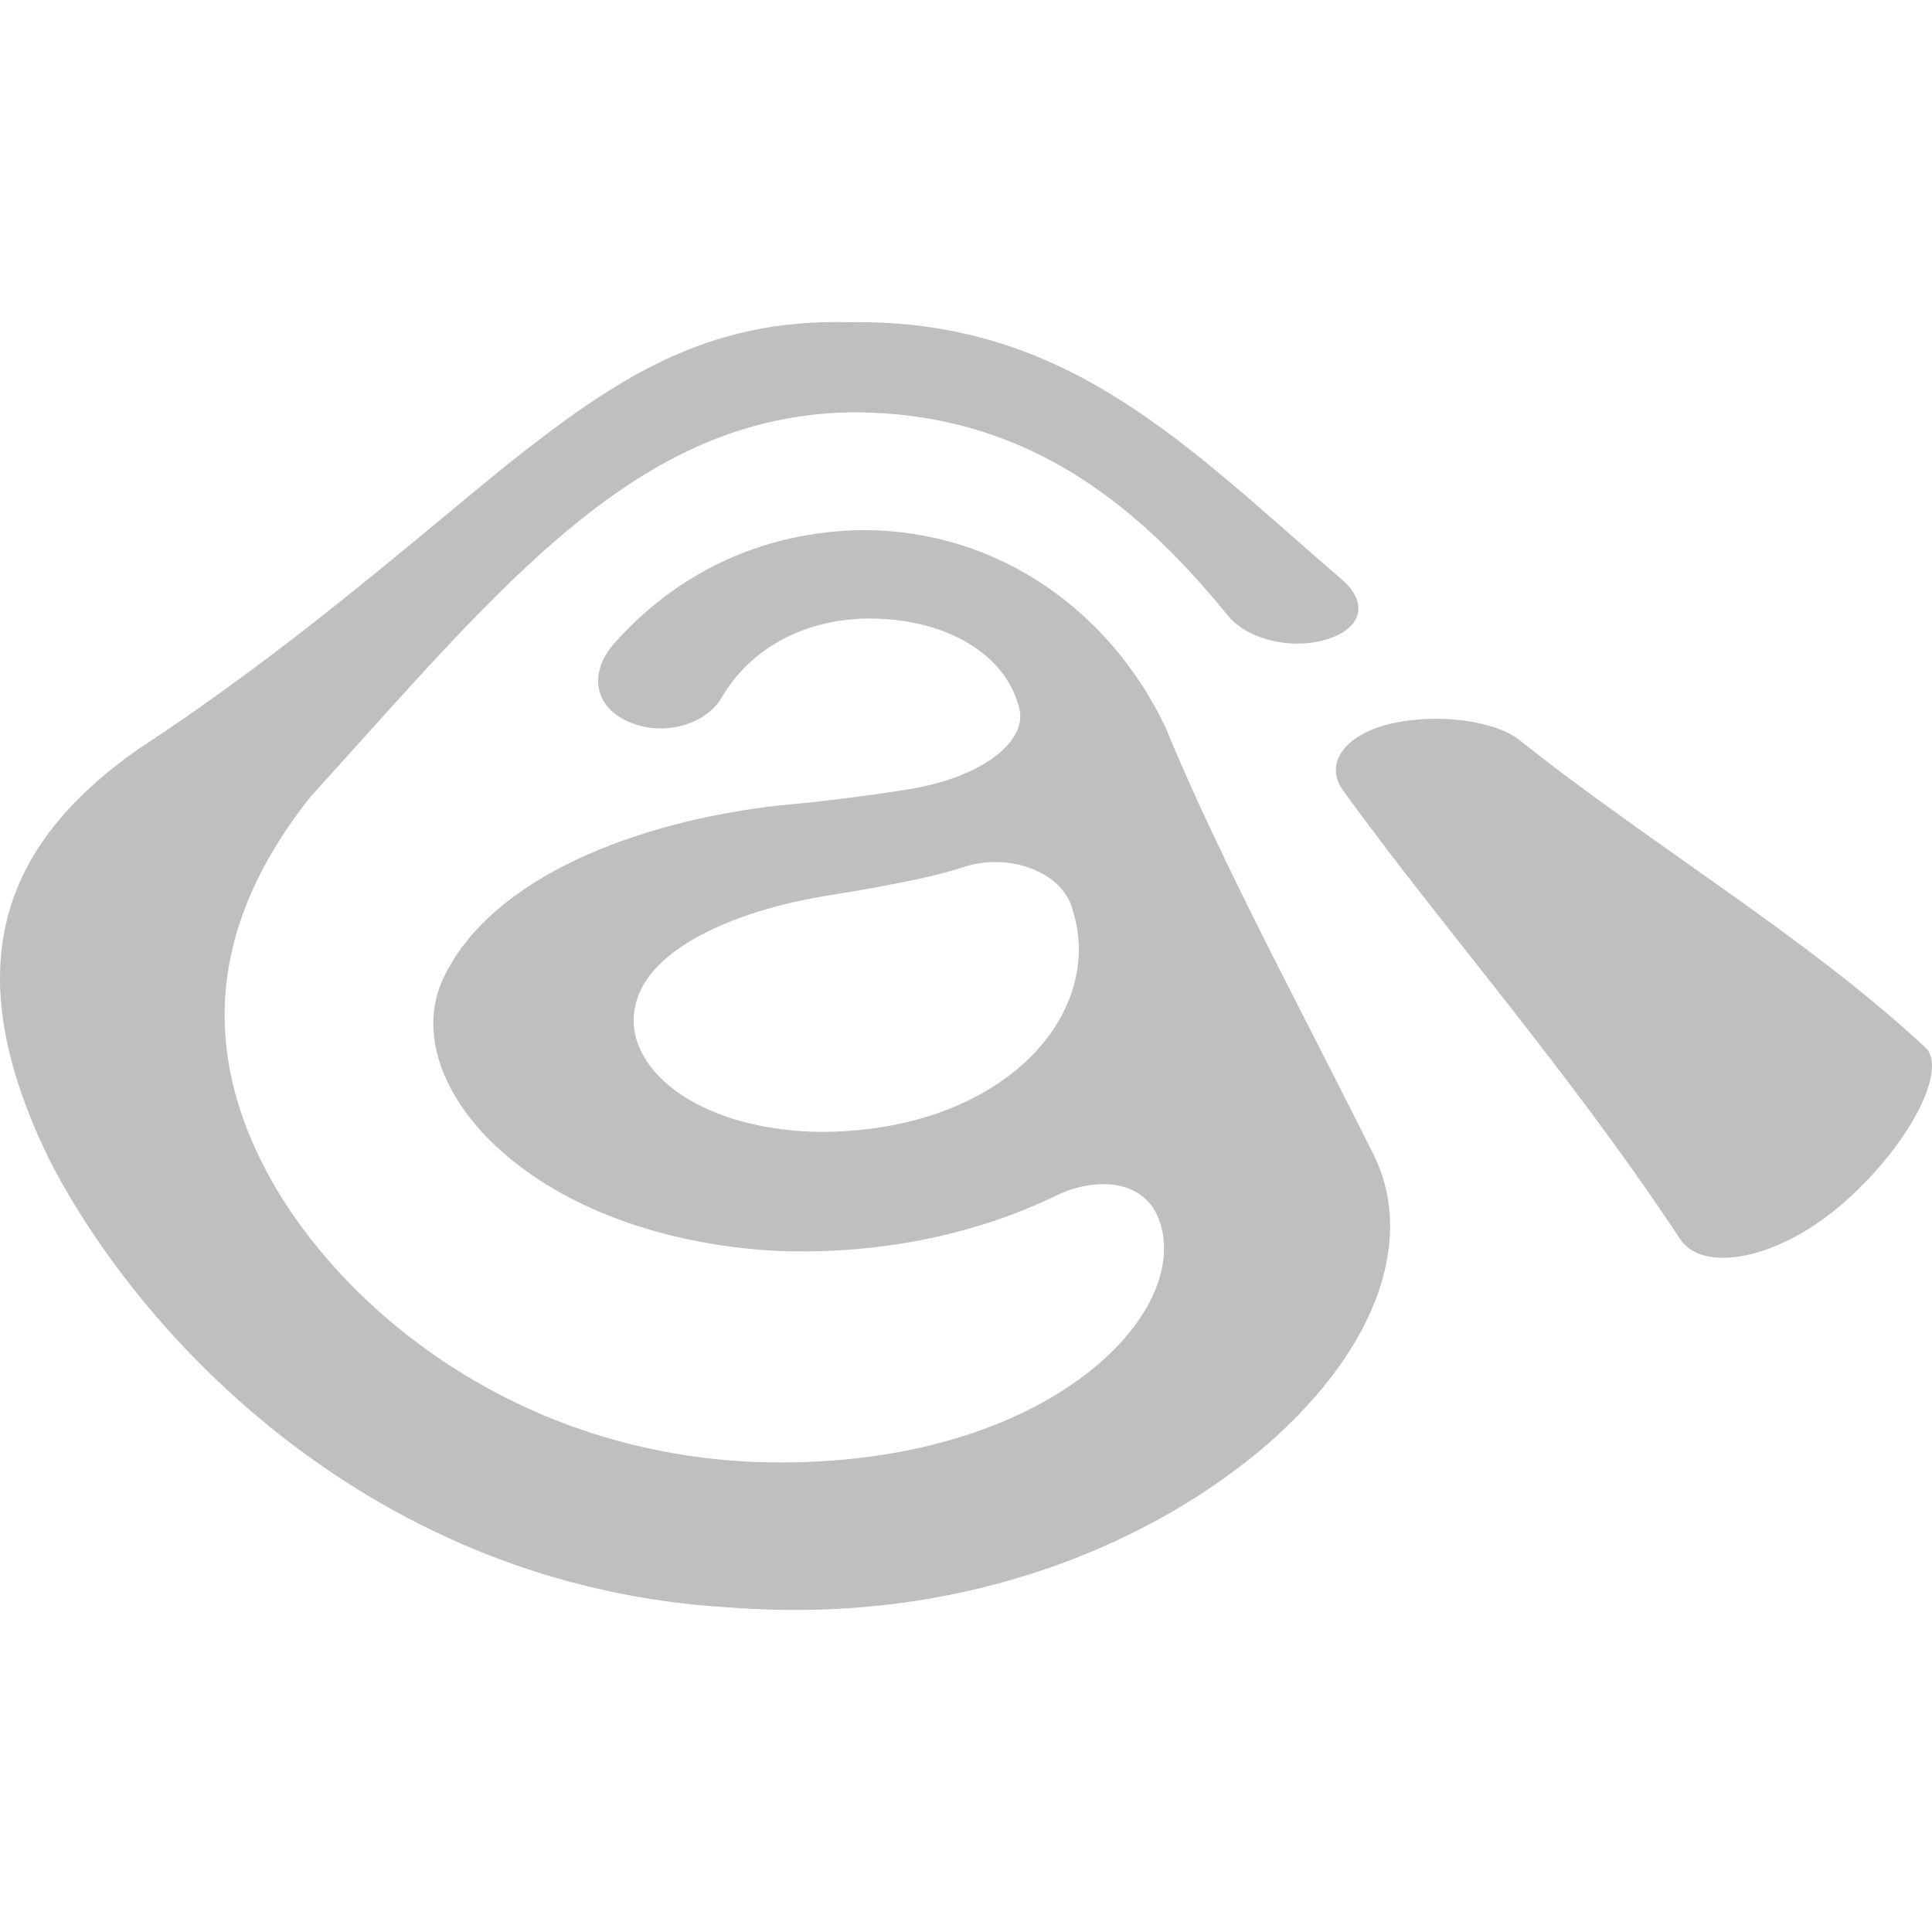 <svg width="100" height="100" viewBox="0 0 100 100" fill="none" xmlns="http://www.w3.org/2000/svg">
<g clip-path="url(#clip0_651_67)">
<path d="M71.974 37.46C69.651 38.007 68.532 39.486 69.483 40.867C74.564 47.907 80.999 55.137 86.957 64.121C88.085 65.892 92.019 65.288 95.532 62.162C99.03 59.036 100.81 55.229 99.644 54.206C93.513 48.496 85.388 43.687 78.601 38.268C77.262 37.26 74.293 36.917 71.974 37.46Z" fill="#BFBFBF"/>
<path d="M68.486 33.147C70.579 32.589 70.851 31.162 69.408 29.954C61.428 23.093 55.288 16.498 43.968 16.677C36.442 16.468 31.773 19.696 26.326 23.989C20.996 28.322 14.889 33.72 7.124 38.796C0.075 43.769 -2.318 50.098 2.576 60.069C7.325 69.299 19.357 82.167 37.828 83.206C50.708 84.188 60.655 79.302 66.181 74.237C71.82 69.008 73.043 63.59 71.076 59.722C68.392 54.355 65.849 49.53 63.638 44.966C62.425 42.459 61.306 40.034 60.323 37.639C57.456 31.612 51.682 27.483 44.792 27.437C39.341 27.468 34.929 29.78 31.81 33.28C30.414 34.846 30.705 36.785 32.929 37.506C34.644 38.059 36.634 37.399 37.374 36.069C38.826 33.597 41.58 32.052 44.924 32.016C48.919 31.996 52.094 33.828 52.768 36.718C53.148 38.371 50.867 40.243 46.97 40.863C44.802 41.205 42.601 41.487 40.357 41.686C32.901 42.52 25.567 45.416 23.061 50.41C20.223 55.741 27.094 64.025 40.189 64.746C45.739 64.971 50.768 63.784 54.684 61.876C56.716 60.904 59.124 61.062 59.929 62.976C61.99 67.887 54.038 76.263 38.915 75.664C26.218 75.081 17.259 67.32 13.695 60.438C9.957 53.214 11.615 46.864 16.05 41.267C26.059 30.226 32.981 21.487 44.099 21.343C52.82 21.323 58.627 25.815 63.493 31.786C64.425 33.024 66.636 33.633 68.49 33.147H68.486ZM42.441 58.586C35.988 58.494 32.119 55.178 32.897 51.991C33.557 49.182 37.772 47.192 42.783 46.363C44.39 46.112 45.973 45.825 47.532 45.498C48.366 45.319 49.195 45.099 49.982 44.848C52.244 44.142 54.946 45.13 55.489 46.992C55.494 47.013 55.499 47.028 55.503 47.048C57.269 52.436 51.972 58.586 42.441 58.586Z" fill="#BFBFBF"/>
</g>
<defs>
<clipPath id="clip0_651_67">
<rect width="100" height="66.667" fill="white" transform="translate(0 16.667)"/>
</clipPath>
</defs>
</svg>
